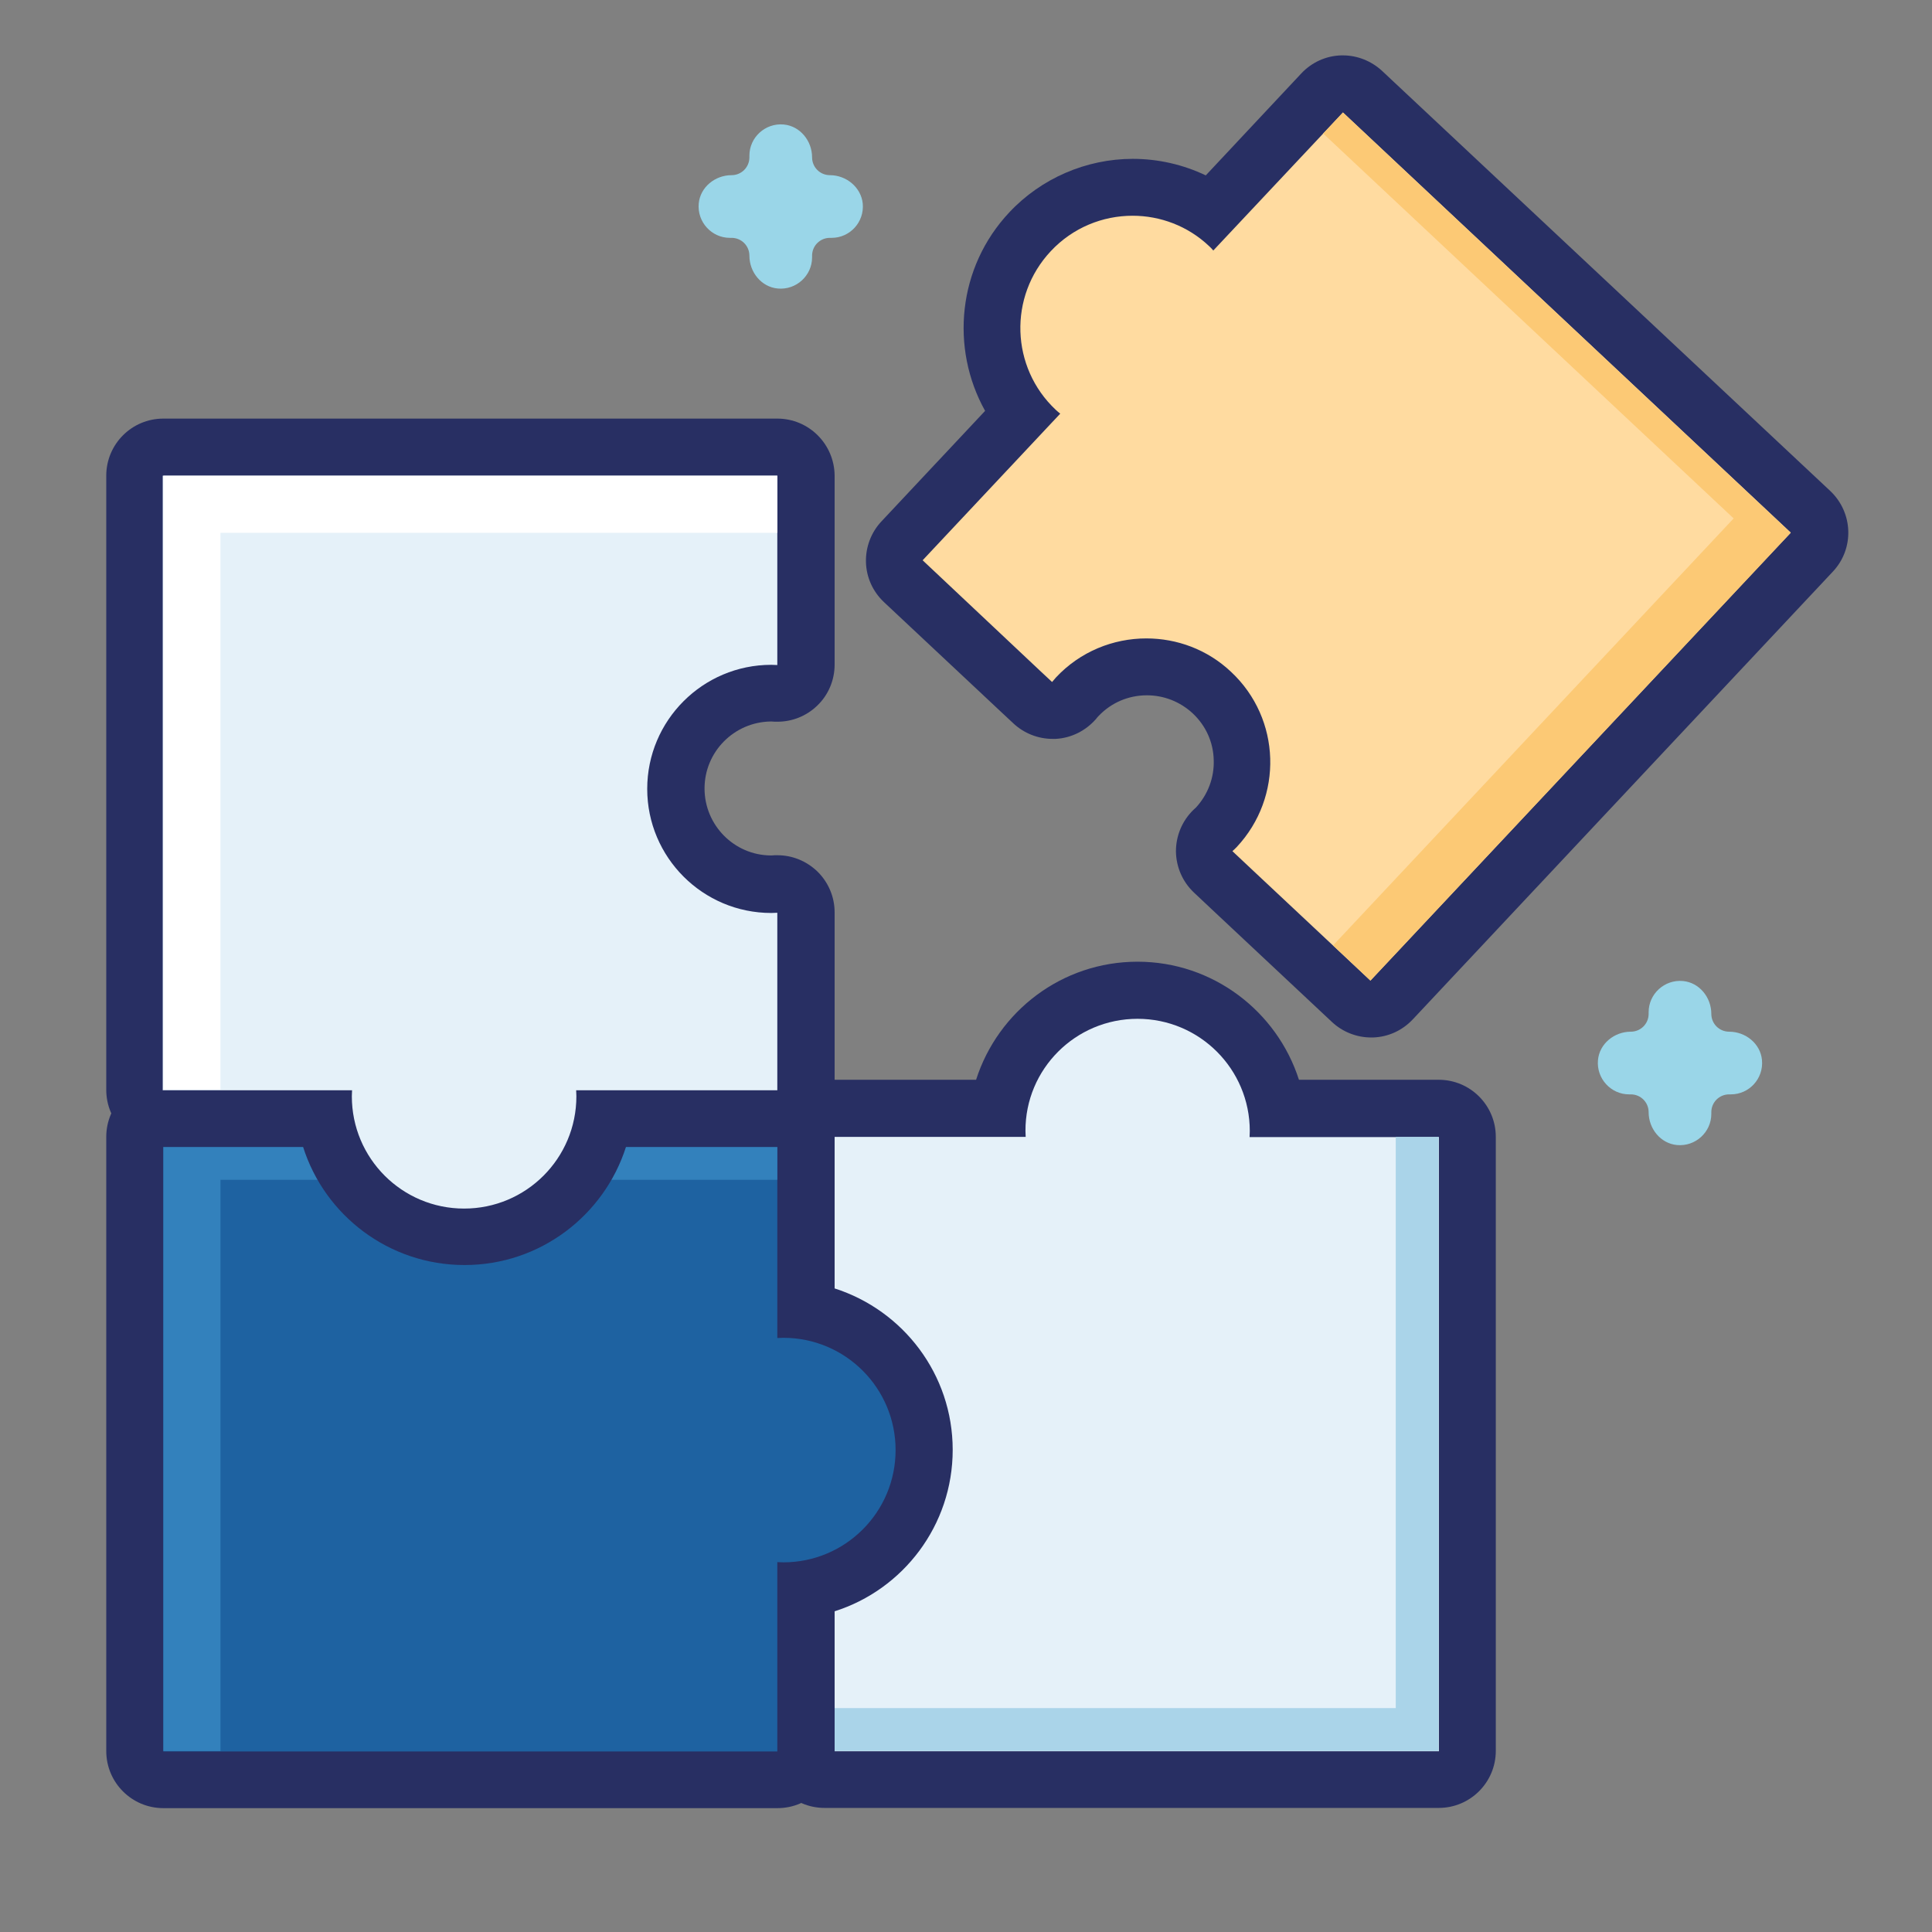 <svg t="1589341286892" class="icon" viewBox="0 0 1024 1024" version="1.1" xmlns="http://www.w3.org/2000/svg" p-id="4340" width="64" height="64"><rect x="0" y="0" width="1024" height="1024" fill="#808080" stroke="none"/><path d="M437.02 943.218c-8.306 0-15.132-6.827-15.132-15.132V602.567c0-8.306 6.827-15.132 15.132-15.132h92.274c5.803-35.499 36.636-62.578 73.614-62.578 37.092 0 67.925 27.193 73.614 62.578h86.016c8.306 0 15.132 6.827 15.132 15.132v325.518c0 8.306-6.827 15.132-15.132 15.132H437.02z" fill="#E5F1F9" p-id="4341"></path><path d="M602.908 539.989c32.882 0 59.506 26.624 59.506 59.506 0 1.024-0.114 2.048-0.114 3.186h100.352v325.518H437.02V602.567h106.61c0-1.024-0.114-2.048-0.114-3.186-0.114-32.768 26.51-59.392 59.392-59.392m0-30.265c-40.05 0-73.956 26.283-85.561 62.578h-80.327c-16.725 0-30.265 13.54-30.265 30.265v325.404c0 16.725 13.54 30.265 30.265 30.265h325.518c16.725 0 30.265-13.54 30.265-30.265v-325.404c0-16.725-13.54-30.265-30.265-30.265h-74.069c-11.605-36.181-45.511-62.578-85.561-62.578z" fill="#282F63" p-id="4342"></path><path d="M739.783 602.567v302.763H437.02v22.756h325.518V602.567z" fill="#AAD4E9" p-id="4343"></path><path d="M86.585 943.218c-8.306 0-15.132-6.827-15.132-15.132V602.567c0-8.306 6.827-15.132 15.132-15.132h325.518c8.306 0 15.132 6.827 15.132 15.132v92.274c35.499 5.803 62.578 36.636 62.578 73.614 0 37.092-27.193 67.925-62.578 73.614v86.016c0 8.306-6.827 15.132-15.132 15.132H86.585z" fill="#1E62A1" p-id="4344"></path><path d="M411.989 602.567v106.61c1.024 0 2.048-0.114 3.186-0.114 32.882 0 59.506 26.624 59.506 59.506s-26.624 59.506-59.506 59.506c-1.024 0-2.048-0.114-3.186-0.114v100.352h-325.404V602.567h325.404m0-30.265h-325.404c-16.725 0-30.265 13.54-30.265 30.265v325.518c0 16.725 13.54 30.265 30.265 30.265h325.518c16.725 0 30.265-13.54 30.265-30.265v-74.069c36.295-11.492 62.578-45.511 62.578-85.561s-26.283-73.956-62.578-85.561v-80.327c-0.114-16.725-13.653-30.265-30.379-30.265z" fill="#282F63" p-id="4345"></path><path d="M116.85 625.323h295.14v-22.756h-325.404v325.518h30.265z" fill="#3381BC" p-id="4346"></path><path d="M246.101 655.246c-37.092 0-67.925-27.193-73.614-62.578H86.471c-8.306 0-15.132-6.827-15.132-15.132v-325.404c0-8.306 6.827-15.132 15.132-15.132h325.518c8.306 0 15.132 6.827 15.132 15.132v100.352c0 4.096-1.707 8.078-4.665 10.923-2.844 2.731-6.599 4.21-10.468 4.21h-0.683c-0.455 0-0.91 0-1.365-0.114h-1.024c-27.876 0-50.631 22.642-50.631 50.631s22.642 50.631 50.631 50.631h1.024c0.455 0 0.91-0.114 1.479-0.114h0.683c3.868 0 7.623 1.479 10.468 4.21 2.958 2.844 4.665 6.827 4.665 10.923v94.094c0 8.306-6.827 15.132-15.132 15.132H319.716c-5.689 35.157-36.523 62.236-73.614 62.236z" fill="#E5F1F9" p-id="4347"></path><path d="M411.989 252.132v100.352c-1.024 0-2.048-0.114-3.186-0.114-36.295 0-65.764 29.468-65.764 65.764s29.468 65.764 65.764 65.764c1.024 0 2.048-0.114 3.186-0.114v94.094h-106.61c0 1.024 0.114 2.048 0.114 3.186 0 32.882-26.624 59.506-59.506 59.506s-59.506-26.624-59.506-59.506c0-1.024 0.114-2.048 0.114-3.186h-100.352V252.132h325.746m0-30.265h-325.404c-16.725 0-30.265 13.54-30.265 30.265v325.518c0 16.725 13.54 30.265 30.265 30.265h74.069c11.492 36.295 45.511 62.578 85.561 62.578s73.956-26.283 85.561-62.578h80.327c16.725 0 30.265-13.54 30.265-30.265V483.556c0-8.306-3.413-16.156-9.33-21.845-5.689-5.348-13.084-8.42-20.935-8.42h-1.479c-0.569 0-1.138 0.114-1.707 0.114h-0.341c-19.456-0.114-35.157-16.043-35.157-35.499s15.701-35.271 35.157-35.499h0.341c0.569 0 1.138 0.114 1.707 0.114h1.479c7.737 0 15.246-2.958 20.935-8.42 6.03-5.689 9.33-13.653 9.33-21.845v-100.124c-0.114-16.725-13.653-30.265-30.379-30.265z" fill="#282F63" p-id="4348"></path><path d="M116.85 282.396h295.14v-30.265h-325.404v325.404h30.265z" fill="#FFFFFF" p-id="4349"></path><path d="M726.357 534.869c-3.868 0-7.509-1.479-10.354-4.096L642.844 462.165c-3.072-2.844-4.779-6.827-4.779-10.923 0-4.096 1.593-8.078 4.551-11.036 0.341-0.341 0.683-0.683 1.024-0.91l0.683-0.683c9.216-9.899 14.108-22.756 13.653-36.181s-6.144-26.055-15.929-35.271c-9.444-8.875-21.732-13.653-34.588-13.653-14.108 0-27.193 5.689-36.864 15.929-0.228 0.228-0.455 0.455-0.683 0.796-0.341 0.341-0.569 0.683-0.91 1.138-2.731 3.186-6.599 5.006-10.695 5.234h-0.796c-3.868 0-7.509-1.479-10.354-4.096l-68.608-64.398c-6.144-5.689-6.372-15.246-0.683-21.39l63.147-67.243c-9.557-12.288-14.905-27.307-15.36-43.122-0.683-19.911 6.485-38.912 20.139-53.362 13.995-15.019 33.906-23.552 54.386-23.552 15.019 0 29.355 4.437 41.643 12.629l58.823-62.692c2.958-3.186 7.054-4.779 11.036-4.779 3.755 0 7.396 1.365 10.354 4.096l237.34 222.663c2.958 2.731 4.665 6.599 4.779 10.581 0.114 3.982-1.365 7.964-4.096 10.809L737.394 530.091c-2.731 2.958-6.599 4.665-10.581 4.779h-0.455z" fill="#FFDBA0" p-id="4350"></path><path d="M711.794 59.62l237.34 222.663-222.777 237.454-61.781-57.913-11.378-10.695c0.796-0.683 1.479-1.365 2.276-2.162 24.804-26.51 23.552-68.039-2.958-92.843-12.629-11.947-28.786-17.749-44.942-17.749-17.522 0-35.044 6.94-47.9 20.708l-2.048 2.389-6.827-6.372-61.781-58.14 72.932-77.71c-0.796-0.683-1.593-1.252-2.389-2.048-23.893-22.414-25.145-60.075-2.617-84.082 11.719-12.516 27.534-18.773 43.349-18.773 14.564 0 29.241 5.348 40.619 16.156 0.796 0.683 1.479 1.479 2.162 2.276l68.722-73.159m0-30.265h-0.91c-8.078 0.228-15.588 3.641-21.163 9.557l-50.631 54.044c-11.947-5.689-25.145-8.761-38.684-8.761-24.69 0-48.583 10.354-65.422 28.331-27.42 29.127-31.403 72.021-12.857 105.244l-54.955 58.596c-5.461 5.803-8.42 13.653-8.192 21.618 0.228 8.078 3.641 15.588 9.557 21.163l61.781 57.913 6.827 6.372c5.575 5.234 13.084 8.192 20.708 8.192h1.707c8.306-0.455 15.929-4.324 21.39-10.581 0.341-0.455 0.683-0.91 1.138-1.365l0.228-0.228c6.713-7.054 15.815-10.923 25.6-10.923 8.988 0 17.636 3.413 24.235 9.557 6.94 6.485 10.923 15.246 11.15 24.69 0.341 9.33-3.072 18.318-9.33 25.145l-0.228 0.228c-0.455 0.341-0.796 0.796-1.252 1.138-5.916 5.803-9.216 13.653-9.216 21.959 0.114 8.306 3.527 16.156 9.557 21.845l11.378 10.695 61.781 57.913c5.575 5.234 13.084 8.192 20.708 8.192h0.91c8.078-0.228 15.588-3.641 21.163-9.557l222.663-237.34c11.492-12.174 10.809-31.289-1.365-42.78L732.501 37.547c-5.689-5.234-13.084-8.192-20.708-8.192z" fill="#282F63" p-id="4351"></path><path d="M711.794 59.62l-10.468 11.15 217.543 204.004L706.56 501.077l19.797 18.66 222.777-237.34z" fill="#FCC975" p-id="4352"></path><path d="M439.865 92.843c-5.234 0-9.444-4.21-9.444-9.444 0-8.761-6.372-16.612-15.019-17.408-9.785-0.91-18.204 6.827-18.204 16.498v0.91c0 5.234-4.21 9.444-9.444 9.444-8.761 0-16.612 6.372-17.408 15.019-0.91 9.785 6.827 18.204 16.498 18.204h0.91c5.234 0 9.444 4.21 9.444 9.444 0 8.761 6.372 16.612 15.019 17.408 9.785 0.91 18.204-6.827 18.204-16.498v-0.91c0-5.234 4.21-9.444 9.444-9.444h0.91c9.671 0 17.408-8.306 16.498-18.204-0.91-8.647-8.761-15.019-17.408-15.019zM916.48 546.816c-5.234 0-9.444-4.21-9.444-9.444 0-8.761-6.372-16.612-15.019-17.408-9.785-0.91-18.204 6.827-18.204 16.498v0.91c0 5.234-4.21 9.444-9.444 9.444-8.761 0-16.612 6.372-17.408 15.019-0.91 9.785 6.827 18.204 16.498 18.204h0.91c5.234 0 9.444 4.21 9.444 9.444 0 8.761 6.372 16.612 15.019 17.408 9.785 0.91 18.204-6.827 18.204-16.498v-0.91c0-5.234 4.21-9.444 9.444-9.444h0.91c9.671 0 17.408-8.306 16.498-18.204-0.796-8.647-8.647-15.019-17.408-15.019z" fill="#9AD6E8" p-id="4353"></path></svg>